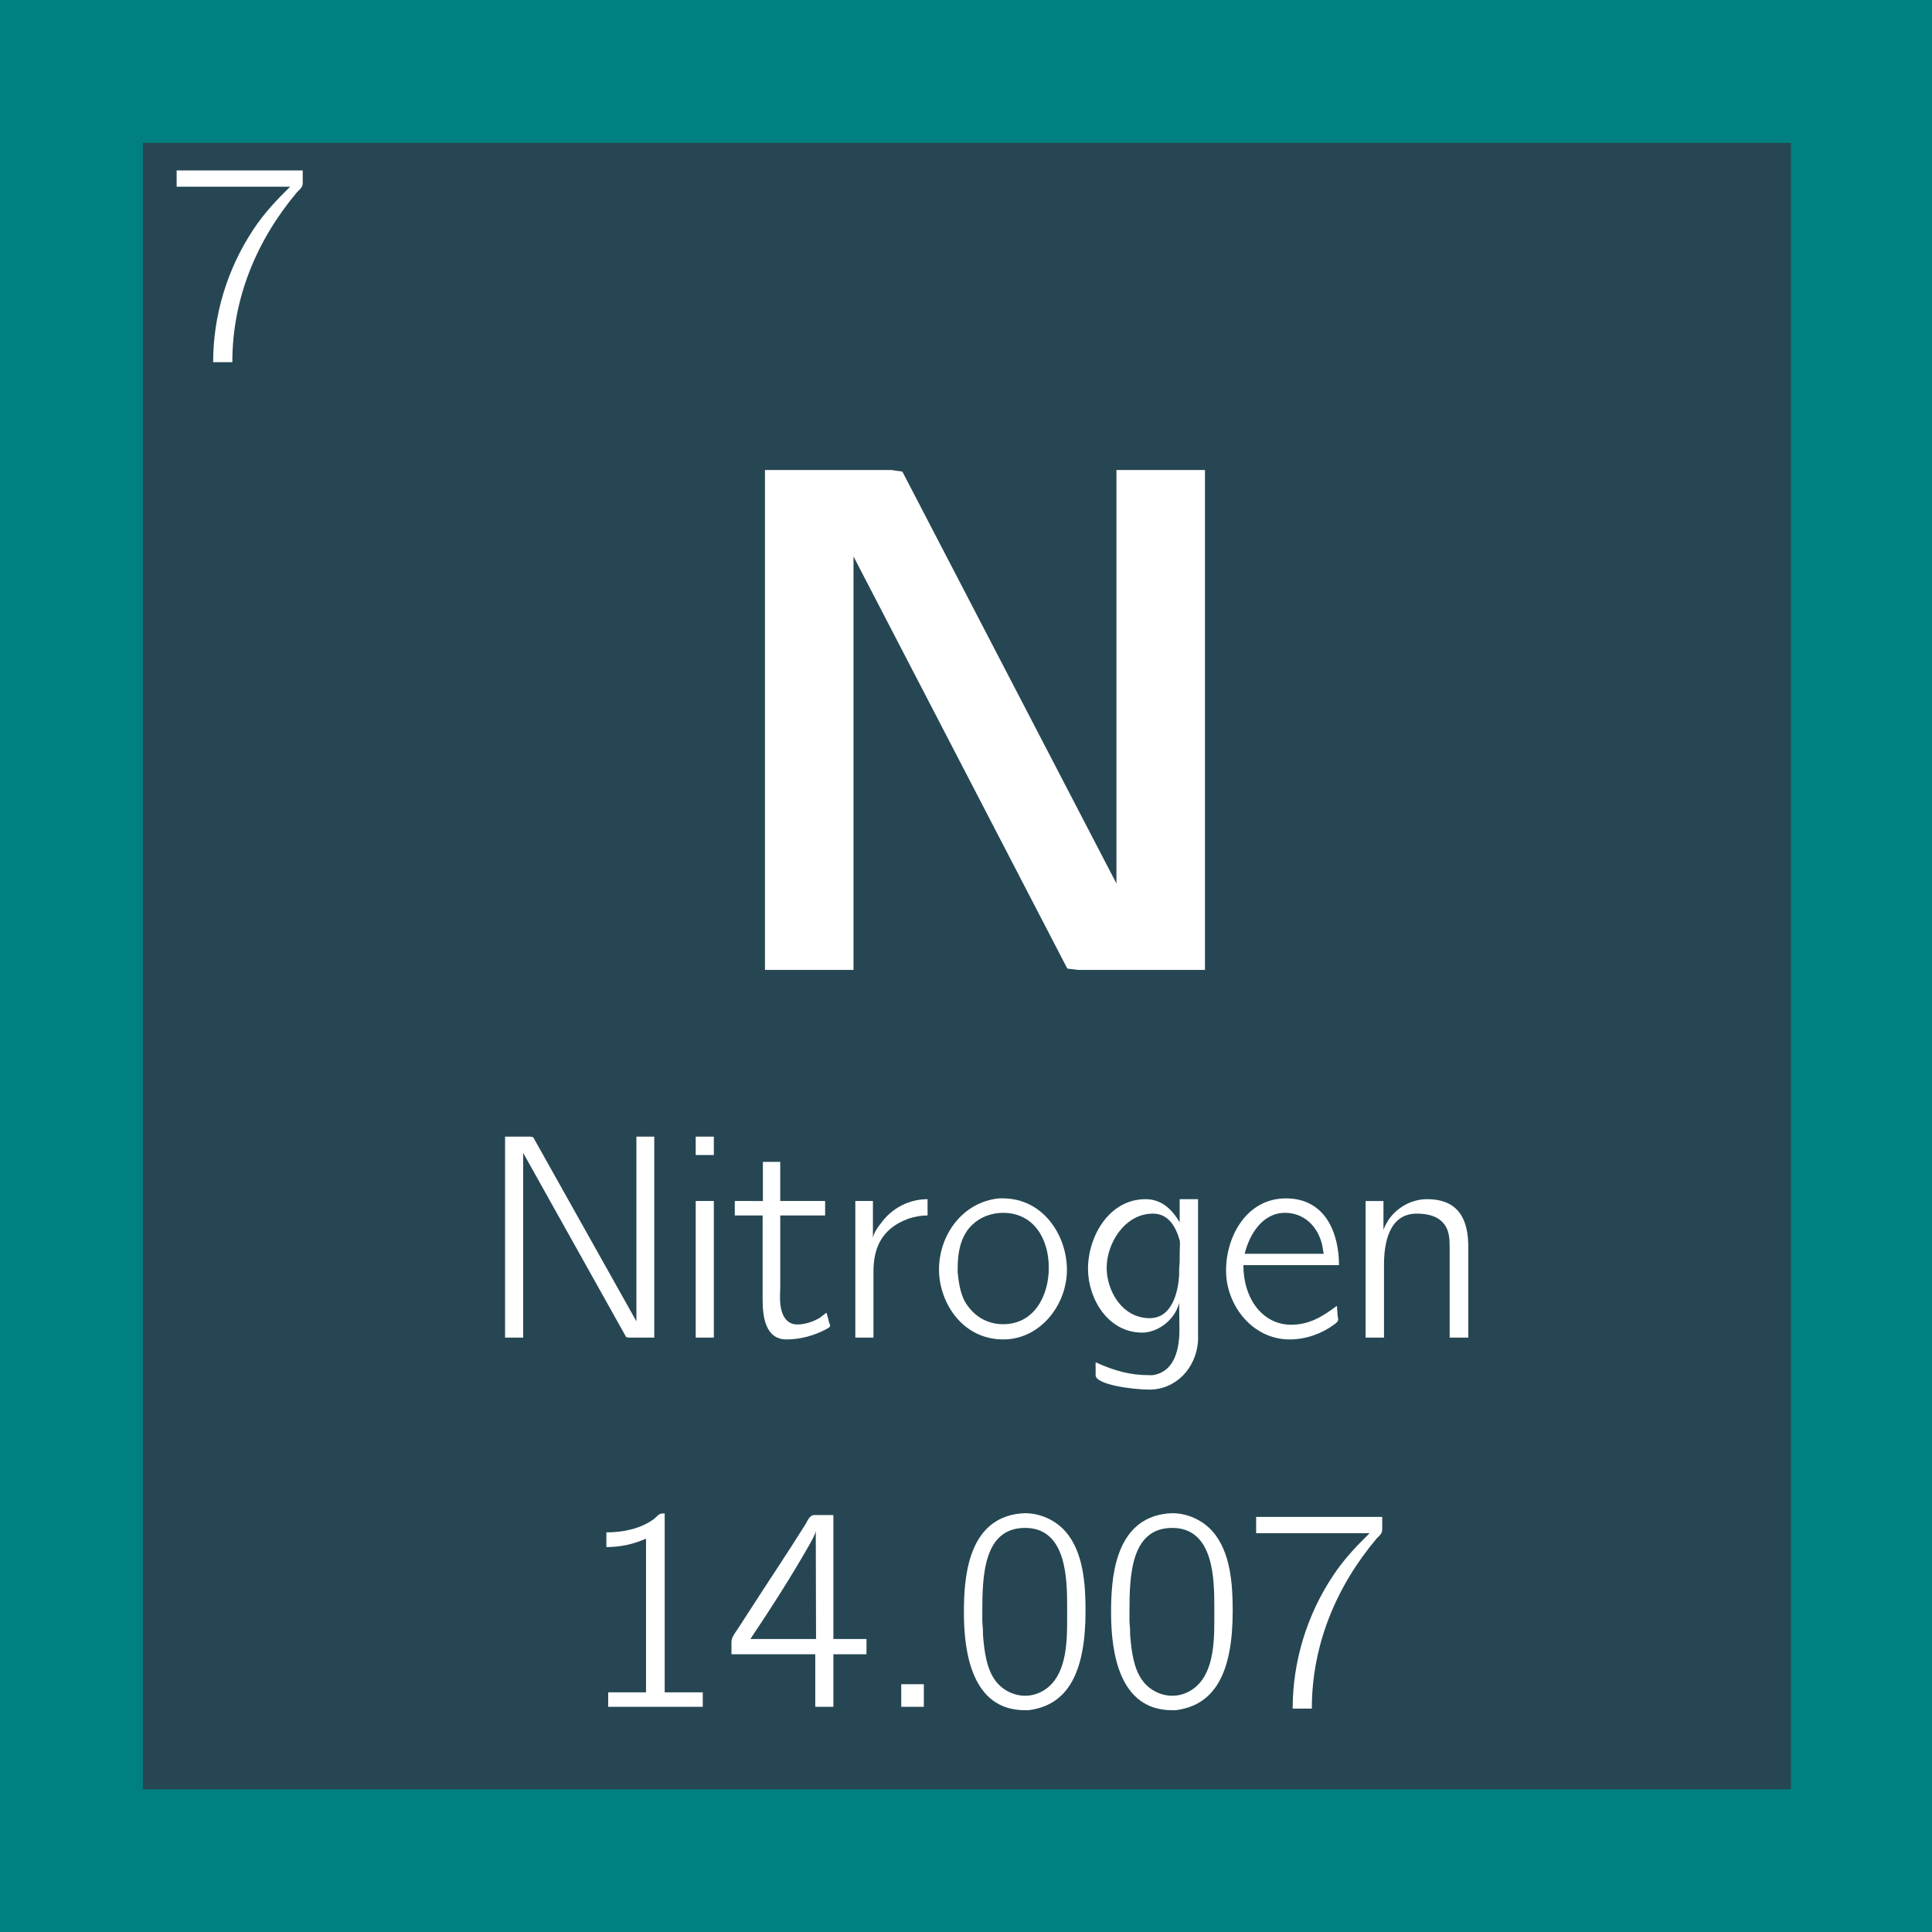 <?xml version="1.0" encoding="UTF-8" standalone="no"?>
<!-- Created with Inkscape (http://www.inkscape.org/) -->

<svg
   width="40.567mm"
   height="40.569mm"
   viewBox="0 0 40.567 40.569"
   version="1.1"
   id="svg35221"
   inkscape:version="1.2.1 (9c6d41e410, 2022-07-14)"
   sodipodi:docname="7_clicked.svg"
   xmlns:inkscape="http://www.inkscape.org/namespaces/inkscape"
   xmlns:sodipodi="http://sodipodi.sourceforge.net/DTD/sodipodi-0.dtd"
   xmlns="http://www.w3.org/2000/svg"
   xmlns:svg="http://www.w3.org/2000/svg">
  <rect x="0" y="0" width="40.567" height="40.569" fill="#333333" stroke="none"/>
  <sodipodi:namedview
     id="namedview35223"
     pagecolor="#ffffff"
     bordercolor="#000000"
     borderopacity="0.25"
     inkscape:showpageshadow="2"
     inkscape:pageopacity="0.0"
     inkscape:pagecheckerboard="0"
     inkscape:deskcolor="#d1d1d1"
     inkscape:document-units="mm"
     showgrid="false"
     inkscape:zoom="4"
     inkscape:cx="41.125"
     inkscape:cy="117"
     inkscape:window-width="1920"
     inkscape:window-height="1009"
     inkscape:window-x="2552"
     inkscape:window-y="421"
     inkscape:window-maximized="1"
     inkscape:current-layer="layer1" />
  <defs
     id="defs35218" />
  <g
     inkscape:label="Capa 1"
     inkscape:groupmode="layer"
     id="layer1"
     transform="translate(-19.296,-103.919)">
    <g
       id="g35216"
       transform="matrix(0.353,0,0,0.353,-11.847,-22.264)" />
    <g
       id="g54343"
       transform="matrix(0.353,0,0,0.353,-616.718,-18.944)">
      <path
         fill-rule="nonzero"
         fill="#ff3c3c"
         fill-opacity="1"
         d="m 1802.875,405.773 v -51.75 c 0,-3.176 2.586,-5.75 5.754,-5.75 h 103.504 c 3.168,0 5.734,2.574 5.734,5.75 v 103.5 c 0,3.172 -2.566,5.75 -5.734,5.75 h -103.504 c -3.168,0 -5.754,-2.578 -5.754,-5.75"
         id="path6102"
         style="fill:#264653;fill-opacity:1" />
      <g
         fill="#ffffff"
         fill-opacity="1"
         id="g6106">
        <g
           id="use6104"
           transform="translate(1843.336,405.794)">
          <path
             d="m 3.906,-29.781 v 29.734 h 5.266 v -24.594 L 21.891,-0.125 22.531,-0.047 h 7.547 V -29.781 H 24.812 V -5.188 l -12.734,-24.5 -0.641,-0.094 z m 0,0"
             id="path54954" />
        </g>
      </g>
      <g
         fill="#ffffff"
         fill-opacity="1"
         id="g6110">
        <g
           id="use6108"
           transform="translate(1830.376,427.634)">
          <path
             d="M 1.406,-11.969 V -0.016 H 2.484 V -11 l 6.125,10.953 0.172,0.031 h 1.5 V -11.969 H 9.219 V -0.984 L 3.078,-11.938 2.906,-11.969 Z m 0,0"
             id="path54894" />
        </g>
      </g>
      <g
         fill="#ffffff"
         fill-opacity="1"
         id="g6114">
        <g
           id="use6112"
           transform="translate(1842.013,427.634)">
          <path
             d="m 1.109,-8.141 v 8.125 H 2.188 v -8.125 z m 0,-3.828 V -10.875 H 2.188 v -1.094 z m 0,0"
             id="path54902" />
        </g>
      </g>
      <g
         fill="#ffffff"
         fill-opacity="1"
         id="g6118">
        <g
           id="use6116"
           transform="translate(1845.259,427.634)">
          <path
             d="m 1.859,-10.469 v 2.328 H 0.188 v 0.859 h 1.656 v 5.016 c 0,0.953 0.141,2.359 1.422,2.359 0.828,0 1.656,-0.234 2.359,-0.609 0.094,-0.062 0.234,-0.109 0.234,-0.203 0,-0.078 -0.047,-0.141 -0.062,-0.188 C 5.75,-1.109 5.703,-1.312 5.641,-1.5 l -0.406,0.312 c -0.375,0.219 -0.859,0.391 -1.328,0.391 -0.828,0 -1.031,-0.875 -1.031,-1.594 0,-0.25 0.016,-0.484 0.016,-0.688 V -7.281 H 5.562 V -8.141 H 2.891 v -2.328 z m 0,0"
             id="path54950" />
        </g>
      </g>
      <g
         fill="#ffffff"
         fill-opacity="1"
         id="g6122">
        <g
           id="use6120"
           transform="translate(1851.507,427.634)">
          <path
             d="M 2.156,-5.969 V -8.141 H 1.109 v 8.125 H 2.188 V -3.938 c 0,-1.203 0.344,-2.531 2.094,-3.156 0.375,-0.125 0.75,-0.188 1.125,-0.188 V -8.25 c -1.094,0 -2.125,0.531 -2.766,1.422 -0.203,0.25 -0.406,0.547 -0.484,0.859 z m 0,0"
             id="path54934" />
        </g>
      </g>
      <g
         fill="#ffffff"
         fill-opacity="1"
         id="g6126">
        <g
           id="use6124"
           transform="translate(1857.031,427.634)">
          <path
             d="m 4.125,-8.297 c -2.172,0.219 -3.562,2.188 -3.562,4.234 0,1.922 1.359,4.156 3.828,4.156 2.188,0 3.781,-2.047 3.781,-4.141 0,-2.062 -1.422,-4.25 -3.812,-4.25 z M 1.672,-3.906 v -0.203 c 0,-0.922 0.156,-1.938 0.859,-2.609 0.5,-0.484 1.172,-0.719 1.844,-0.719 1.812,0 2.719,1.531 2.719,3.266 0,1.656 -0.859,3.359 -2.719,3.359 -1,0 -1.812,-0.531 -2.297,-1.391 -0.266,-0.531 -0.344,-1.125 -0.406,-1.703 z m 0,0"
             id="path54906" />
        </g>
      </g>
      <g
         fill="#ffffff"
         fill-opacity="1"
         id="g6130">
        <g
           id="use6128"
           transform="translate(1865.785,427.634)">
          <path
             d="m 6.094,-2.078 0.016,1.594 c 0,1.047 -0.234,2.5 -1.594,2.703 h -0.188 c -1.141,0 -2.062,-0.25 -3.203,-0.766 V 2.219 c 0,0.578 2.266,0.859 3.188,0.859 1.594,0 2.797,-1.281 2.906,-2.906 V -8.25 H 6.125 v 1.375 C 5.688,-7.609 5.078,-8.25 4.094,-8.25 c -2.172,0 -3.422,2.219 -3.422,4.141 0,1.797 1.203,3.797 3.219,3.797 0.875,0 1.922,-0.688 2.203,-1.766 z m 0.016,-2.25 C 6.094,-4.219 6.094,-4.109 6.094,-4.031 V -3.75 c -0.062,1.094 -0.453,2.578 -1.75,2.578 -1.656,0 -2.562,-1.641 -2.562,-3 0,-1.453 1.078,-3.219 2.75,-3.219 0.922,0 1.359,0.766 1.594,1.594 0.016,0.078 0.016,0.156 0.016,0.234 0,0.172 -0.016,0.344 -0.016,0.5 v 0.375 c 0,0.125 0,0.25 -0.016,0.359 z m 0,0"
             id="path54930" />
        </g>
      </g>
      <g
         fill="#ffffff"
         fill-opacity="1"
         id="g6134">
        <g
           id="use6132"
           transform="translate(1874.059,427.634)">
          <path
             d="m 7.203,-1.906 c -0.844,0.625 -1.625,1.125 -2.719,1.125 -1.688,0 -2.844,-1.531 -2.844,-3.547 h 5.688 c 0,-1.812 -0.75,-3.969 -3.156,-3.969 -2.344,0 -3.562,2.266 -3.562,4.281 V -3.938 c 0.031,2.031 1.578,4.031 3.781,4.031 0.953,0 1.891,-0.328 2.656,-0.891 0.094,-0.078 0.234,-0.156 0.234,-0.312 0,-0.062 -0.016,-0.109 -0.031,-0.172 -0.016,-0.203 -0.031,-0.422 -0.047,-0.625 z M 1.719,-5 c 0.266,-1.125 1.047,-2.438 2.391,-2.438 1.141,0 1.938,0.797 2.203,1.859 C 6.359,-5.391 6.375,-5.188 6.422,-5 Z m 0,0"
             id="path54926" />
        </g>
      </g>
      <g
         fill="#ffffff"
         fill-opacity="1"
         id="g6138">
        <g
           id="use6136"
           transform="translate(1881.859,427.634)">
          <path
             d="m 2.172,-6.422 v -1.719 h -1.062 v 8.125 h 1.094 V -4.344 c 0,-1.156 0.234,-3.047 1.953,-3.047 0.594,0 1.25,0.125 1.625,0.625 0.312,0.391 0.328,0.906 0.328,1.391 v 5.359 H 7.219 V -5.406 c 0,-1.641 -0.578,-2.844 -2.453,-2.844 -1.156,0 -2.219,0.766 -2.594,1.828 z m 0,0"
             id="path54918" />
        </g>
      </g>
      <g
         fill="#ffffff"
         fill-opacity="1"
         id="g6142">
        <g
           id="use6140"
           transform="translate(1836.136,449.594)">
          <path
             d="m 1.672,-10.391 v 0.875 c 0.828,0 1.562,-0.156 2.359,-0.5 V -0.875 h -2.25 v 0.859 h 5.625 V -0.875 H 5.141 v -10.641 h -0.125 c -0.234,0 -0.359,0.219 -0.531,0.344 -0.812,0.578 -1.828,0.781 -2.812,0.781 z m 0,0"
             id="path54922" />
        </g>
      </g>
      <g
         fill="#ffffff"
         fill-opacity="1"
         id="g6146">
        <g
           id="use6144"
           transform="translate(1844.89,449.594)">
          <path
             d="M 0.359,-3.141 H 5.344 v 3.125 h 1.078 v -3.125 h 1.969 v -0.906 h -1.969 v -7.375 h -1.125 c -0.328,0 -0.422,0.406 -0.594,0.641 -1.016,1.625 -2.078,3.203 -3.125,4.828 L 0.75,-4.672 C 0.562,-4.391 0.359,-4.156 0.359,-3.875 Z m 1.125,-0.906 c 1.234,-1.844 2.438,-3.719 3.531,-5.641 0.125,-0.25 0.312,-0.516 0.359,-0.797 l 0.016,6.438 z m 0,0"
             id="path54938" />
        </g>
      </g>
      <g
         fill="#ffffff"
         fill-opacity="1"
         id="g6150">
        <g
           id="use6148"
           transform="translate(1853.645,449.594)">
          <path
             d="m 1.703,-1.359 v 1.344 h 1.344 v -1.344 z m 0,0"
             id="path54898" />
        </g>
      </g>
      <g
         fill="#ffffff"
         fill-opacity="1"
         id="g6154">
        <g
           id="use6152"
           transform="translate(1858.325,449.594)">
          <path
             d="m 4.125,-11.516 c -3.219,0.312 -3.375,3.984 -3.375,5.906 0,2.328 0.469,5.797 3.625,5.797 h 0.219 c 2.359,-0.297 3.391,-2.266 3.391,-5.906 0,-1.594 -0.125,-3.516 -1.203,-4.734 -0.594,-0.672 -1.5,-1.078 -2.391,-1.078 -0.078,0 -0.172,0.016 -0.266,0.016 z M 1.859,-4.875 C 1.844,-5.016 1.844,-5.172 1.844,-5.297 V -5.625 c 0,-2.156 0.062,-5.031 2.547,-5.031 2.484,0 2.5,3.078 2.5,4.734 v 0.812 c 0,1.453 -0.094,3.219 -1.281,4.047 C 5.25,-0.812 4.828,-0.672 4.391,-0.672 3.688,-0.672 2.984,-1.031 2.562,-1.656 2.078,-2.375 1.969,-3.344 1.891,-4.203 1.875,-4.422 1.891,-4.656 1.859,-4.875 Z m 0,0"
             id="path54910" />
        </g>
      </g>
      <g
         fill="#ffffff"
         fill-opacity="1"
         id="g6158">
        <g
           id="use6156"
           transform="translate(1867.079,449.594)">
          <path
             d="m 4.125,-11.516 c -3.219,0.312 -3.375,3.984 -3.375,5.906 0,2.328 0.469,5.797 3.625,5.797 h 0.219 c 2.359,-0.297 3.391,-2.266 3.391,-5.906 0,-1.594 -0.125,-3.516 -1.203,-4.734 -0.594,-0.672 -1.5,-1.078 -2.391,-1.078 -0.078,0 -0.172,0.016 -0.266,0.016 z M 1.859,-4.875 C 1.844,-5.016 1.844,-5.172 1.844,-5.297 V -5.625 c 0,-2.156 0.062,-5.031 2.547,-5.031 2.484,0 2.5,3.078 2.5,4.734 v 0.812 c 0,1.453 -0.094,3.219 -1.281,4.047 C 5.25,-0.812 4.828,-0.672 4.391,-0.672 3.688,-0.672 2.984,-1.031 2.562,-1.656 2.078,-2.375 1.969,-3.344 1.891,-4.203 1.875,-4.422 1.891,-4.656 1.859,-4.875 Z m 0,0"
             id="path54914" />
        </g>
      </g>
      <g
         fill="#ffffff"
         fill-opacity="1"
         id="g6162">
        <g
           id="use6160"
           transform="translate(1875.833,449.594)">
          <path
             d="m 0.625,-11.312 v 0.969 h 6.75 C 6.562,-9.547 5.812,-8.75 5.188,-7.797 3.641,-5.469 2.797,-2.703 2.797,0.094 H 3.938 c 0,-3.781 1.438,-7.25 3.859,-10.125 C 7.953,-10.188 8.125,-10.312 8.125,-10.562 v -0.75 z m 0,0"
             id="path54942" />
        </g>
      </g>
      <g
         fill="#ffffff"
         fill-opacity="1"
         id="g6166">
        <g
           id="use6164"
           transform="translate(1811.621,369.504)">
          <path
             d="m 0.625,-11.312 v 0.969 h 6.75 C 6.562,-9.547 5.812,-8.75 5.188,-7.797 3.641,-5.469 2.797,-2.703 2.797,0.094 H 3.938 c 0,-3.781 1.438,-7.25 3.859,-10.125 C 7.953,-10.188 8.125,-10.312 8.125,-10.562 v -0.75 z m 0,0"
             id="path54946" />
        </g>
      </g>
    </g>
    <rect
       style="fill:none;stroke:#008080;stroke-width:3;stroke-dasharray:none"
       id="rect22454"
       width="37.605"
       height="37.57"
       x="20.796"
       y="105.419" />
  </g>
</svg>
